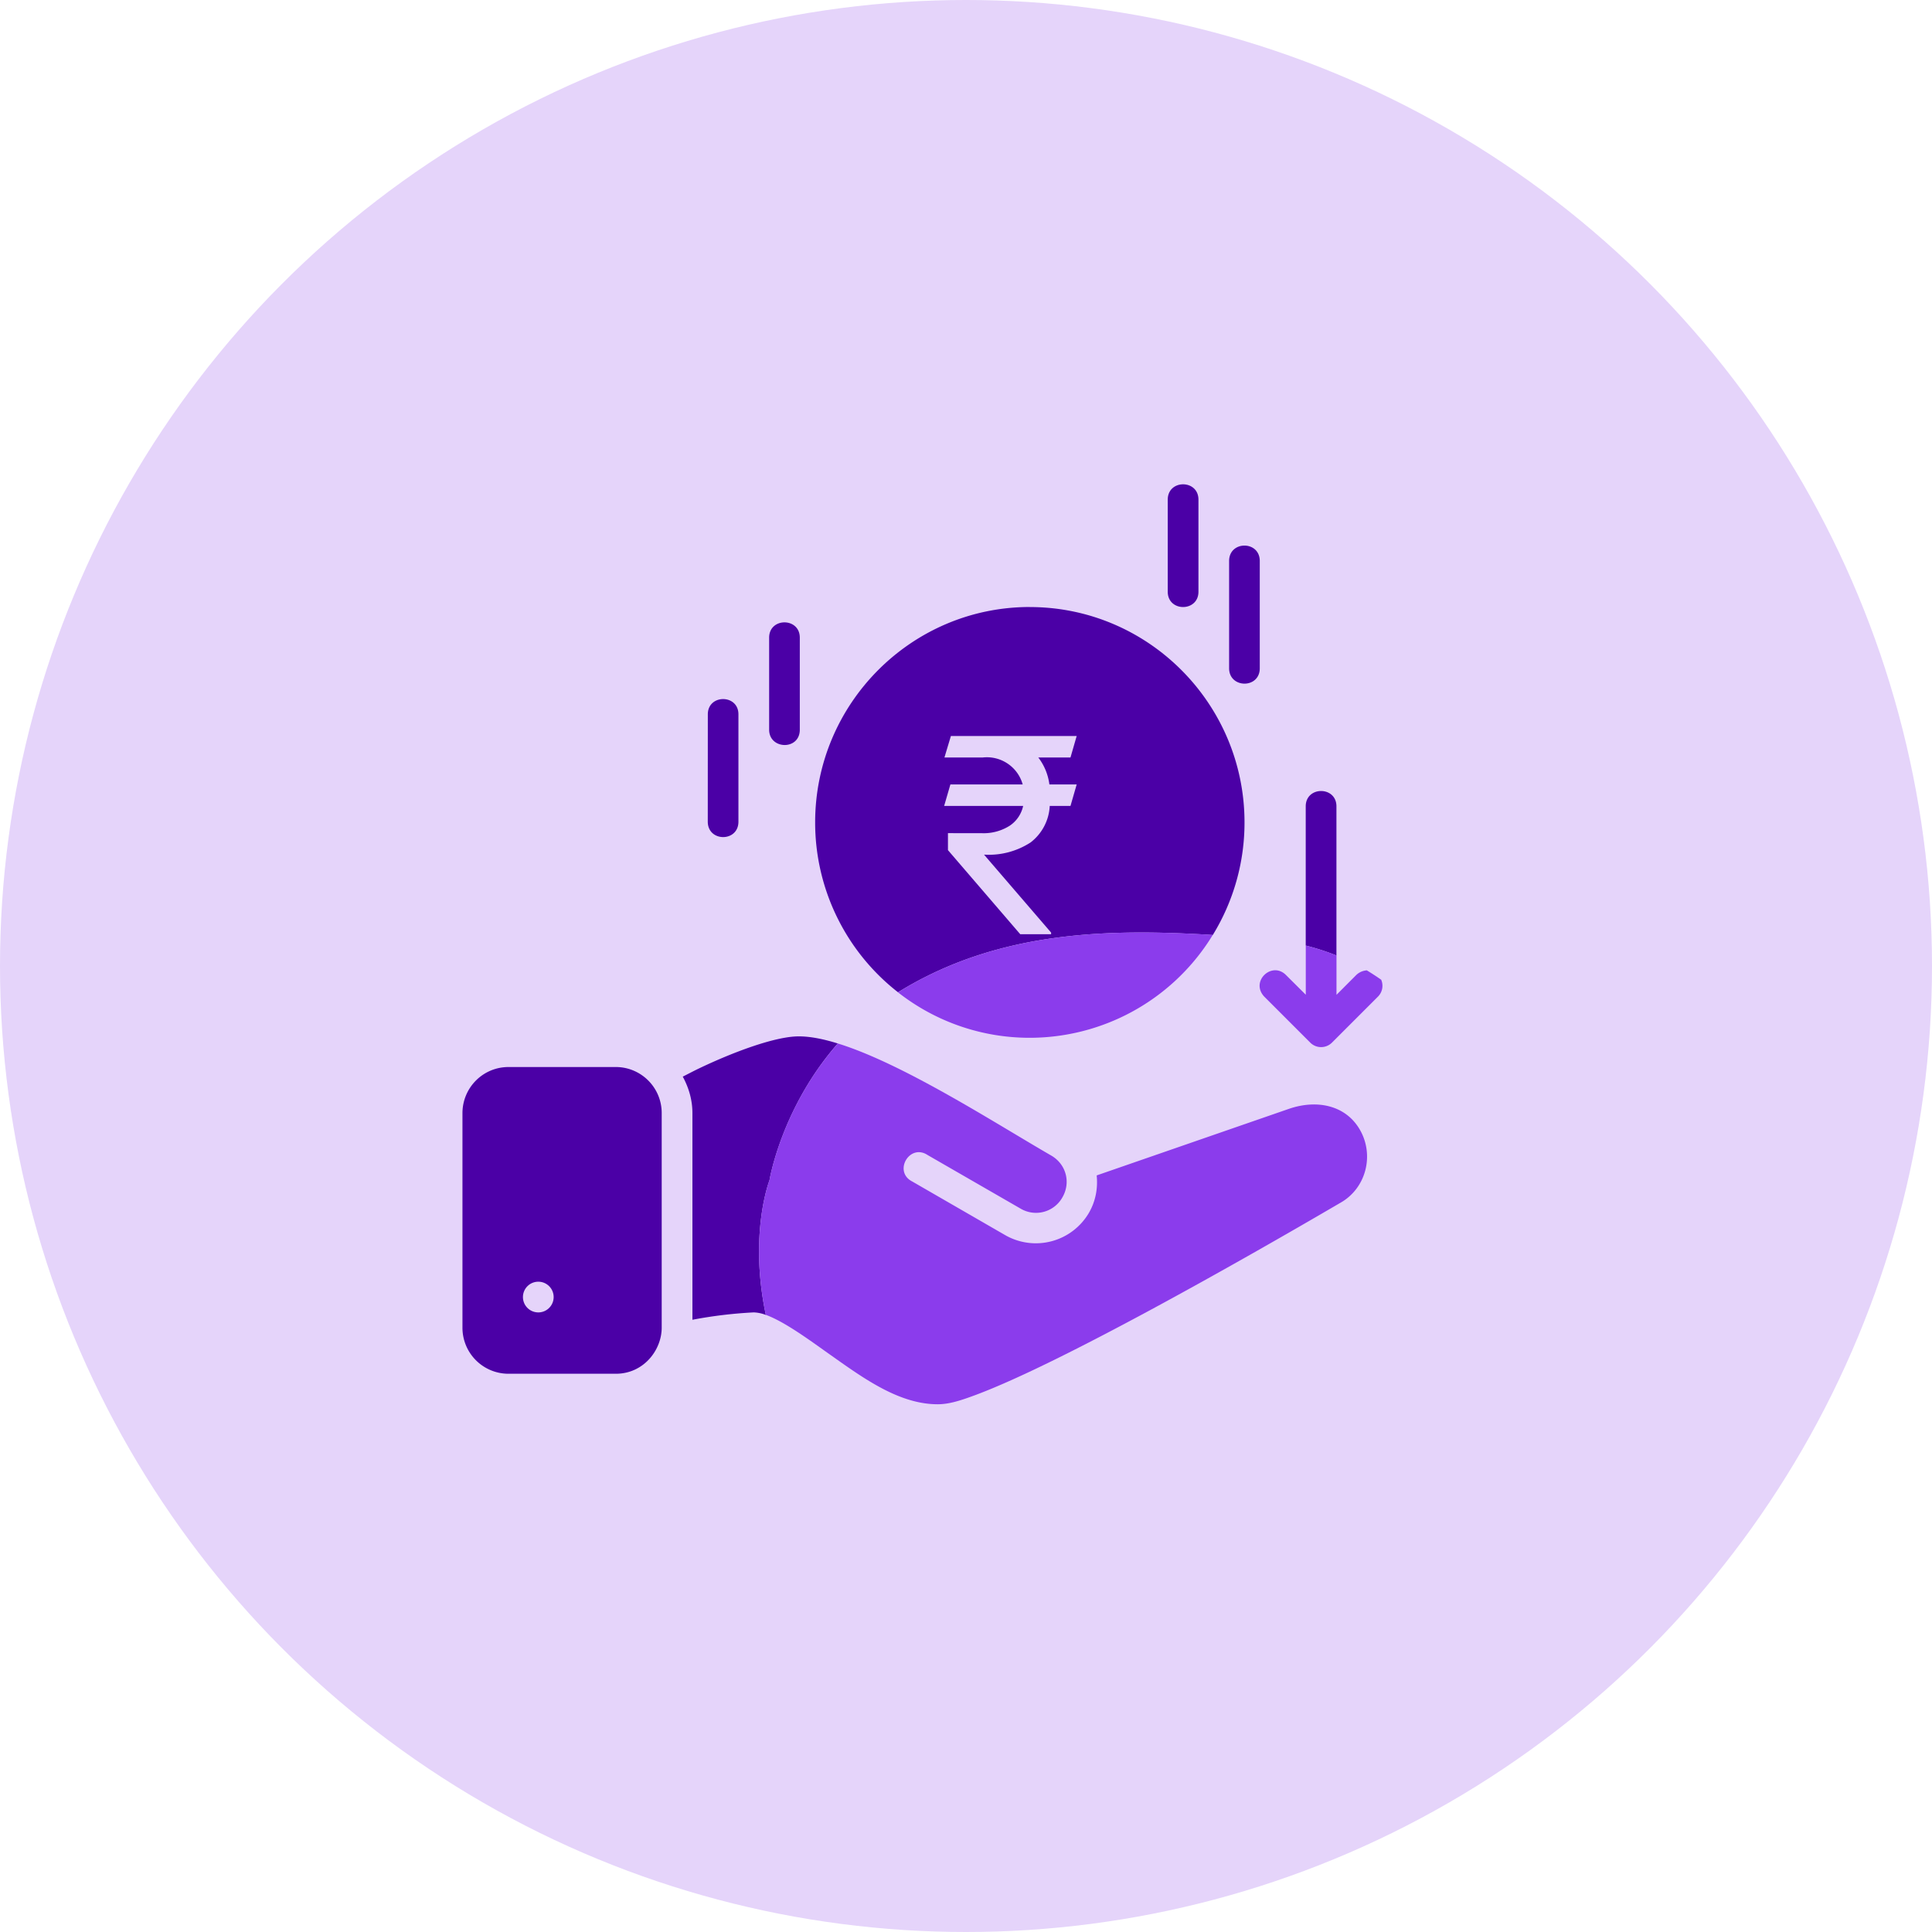 <svg width="38" height="38" viewBox="0 0 38 38" xmlns="http://www.w3.org/2000/svg" xmlns:xlink="http://www.w3.org/1999/xlink">
    <defs>
        <path d="M3.016 11.461c.493 0 .903.4.903.906v4.22c0 .439-.353.907-.903.907H.9A.905.905 0 0 1 0 16.588v-4.22c0-.496.399-.907.907-.907zm3.599-.603c.223 0 .483.051.768.14-1.112 1.266-1.344 2.69-1.344 2.69s-.41 1.048-.072 2.649a.737.737 0 0 0-.237-.05 8.822 8.822 0 0 0-1.207.145v-4.065c0-.26-.073-.502-.19-.717.112-.056.188-.098.317-.16.662-.317 1.497-.632 1.965-.632zm-5.106 4.826a.302.302 0 1 0 0 .603.302.302 0 0 0 0-.603zm9.65-13.27c2.328 0 4.223 1.9 4.223 4.236a4.22 4.22 0 0 1-.624 2.214c-2.023-.125-4.155-.086-6.086 1.063l-.105.064a4.232 4.232 0 0 1-1.63-3.341c0-2.336 1.893-4.237 4.221-4.237zm5.427 3.92c0-.402.604-.402.604 0v2.933a4.71 4.71 0 0 0-.604-.195zm-11.76-1.81c0-.4.602-.4.602 0v2.111c0 .406-.603.403-.603 0zm1.206-1.508c0-.401.603-.401.603 0v1.81c0 .41-.603.394-.603 0zm9.047-1.508c0-.404.603-.404.603 0v2.11c0 .406-.603.4-.603 0zM13.872.302c0-.403.604-.403.604 0v1.81c0 .402-.604.402-.604 0z" id="b"/>
        <path d="M1.55 2.183c1.292.4 3.093 1.567 4.196 2.204.294.17.39.53.22.823a.595.595 0 0 1-.824.22L3.315 4.377c-.355-.234-.681.327-.303.52l1.83 1.056A1.21 1.21 0 0 0 6.49 5.51c.132-.23.176-.486.15-.732l3.786-1.311c.549-.187 1.113-.07 1.391.412.29.502.122 1.158-.391 1.442-2.028 1.186-5.508 3.155-7.158 3.772-.3.112-.528.186-.755.186-.754 0-1.449-.504-2.094-.96-.37-.26-.9-.659-1.286-.798-.338-1.6.072-2.649.072-2.649s.222-1.366 1.278-2.611zm9.807-1.73v.773l.389-.39a.329.329 0 0 1 .208-.091c.097.059.191.12.282.184a.3.3 0 0 1-.063.332l-.906.906a.302.302 0 0 1-.425 0l-.906-.906c-.28-.3.15-.702.427-.425l.39.388V.257c.21.053.411.118.604.195zM8.924.047 8.866.14a4.22 4.22 0 0 1-3.542 1.931 4.19 4.19 0 0 1-2.59-.893l.104-.066C4.77-.037 6.902-.076 8.924.048z" id="c"/>
        <circle id="a" cx="19" cy="19" r="19"/>
    </defs>
    <g fill="none" fill-rule="evenodd">
        <use fill="#E5D4FA" xlink:href="#a"/>
        <use fill="#4B00A6" fill-rule="nonzero" xlink:href="#b" transform="translate(9.096 9.526)"/>
        <use fill="#8B3CEC" fill-rule="nonzero" xlink:href="#c" transform="translate(14.93 18.341)"/>
        <path d="M18.645 16.387v.334l1.422 1.654h.607v-.032l-1.319-1.533h.011c.319.018.635-.066.904-.24a.966.966 0 0 0 .377-.718h.408l.122-.423h-.537a1.097 1.097 0 0 0-.218-.53h.633l.122-.423h-2.474l-.127.423h.753c.356-.04.69.184.786.53h-1.422l-.123.423h1.554c-.035.16-.13.3-.266.39a.958.958 0 0 1-.543.146l-.67-.001z" fill="#E5D4FA" fill-rule="nonzero"/>
    </g>
</svg>
